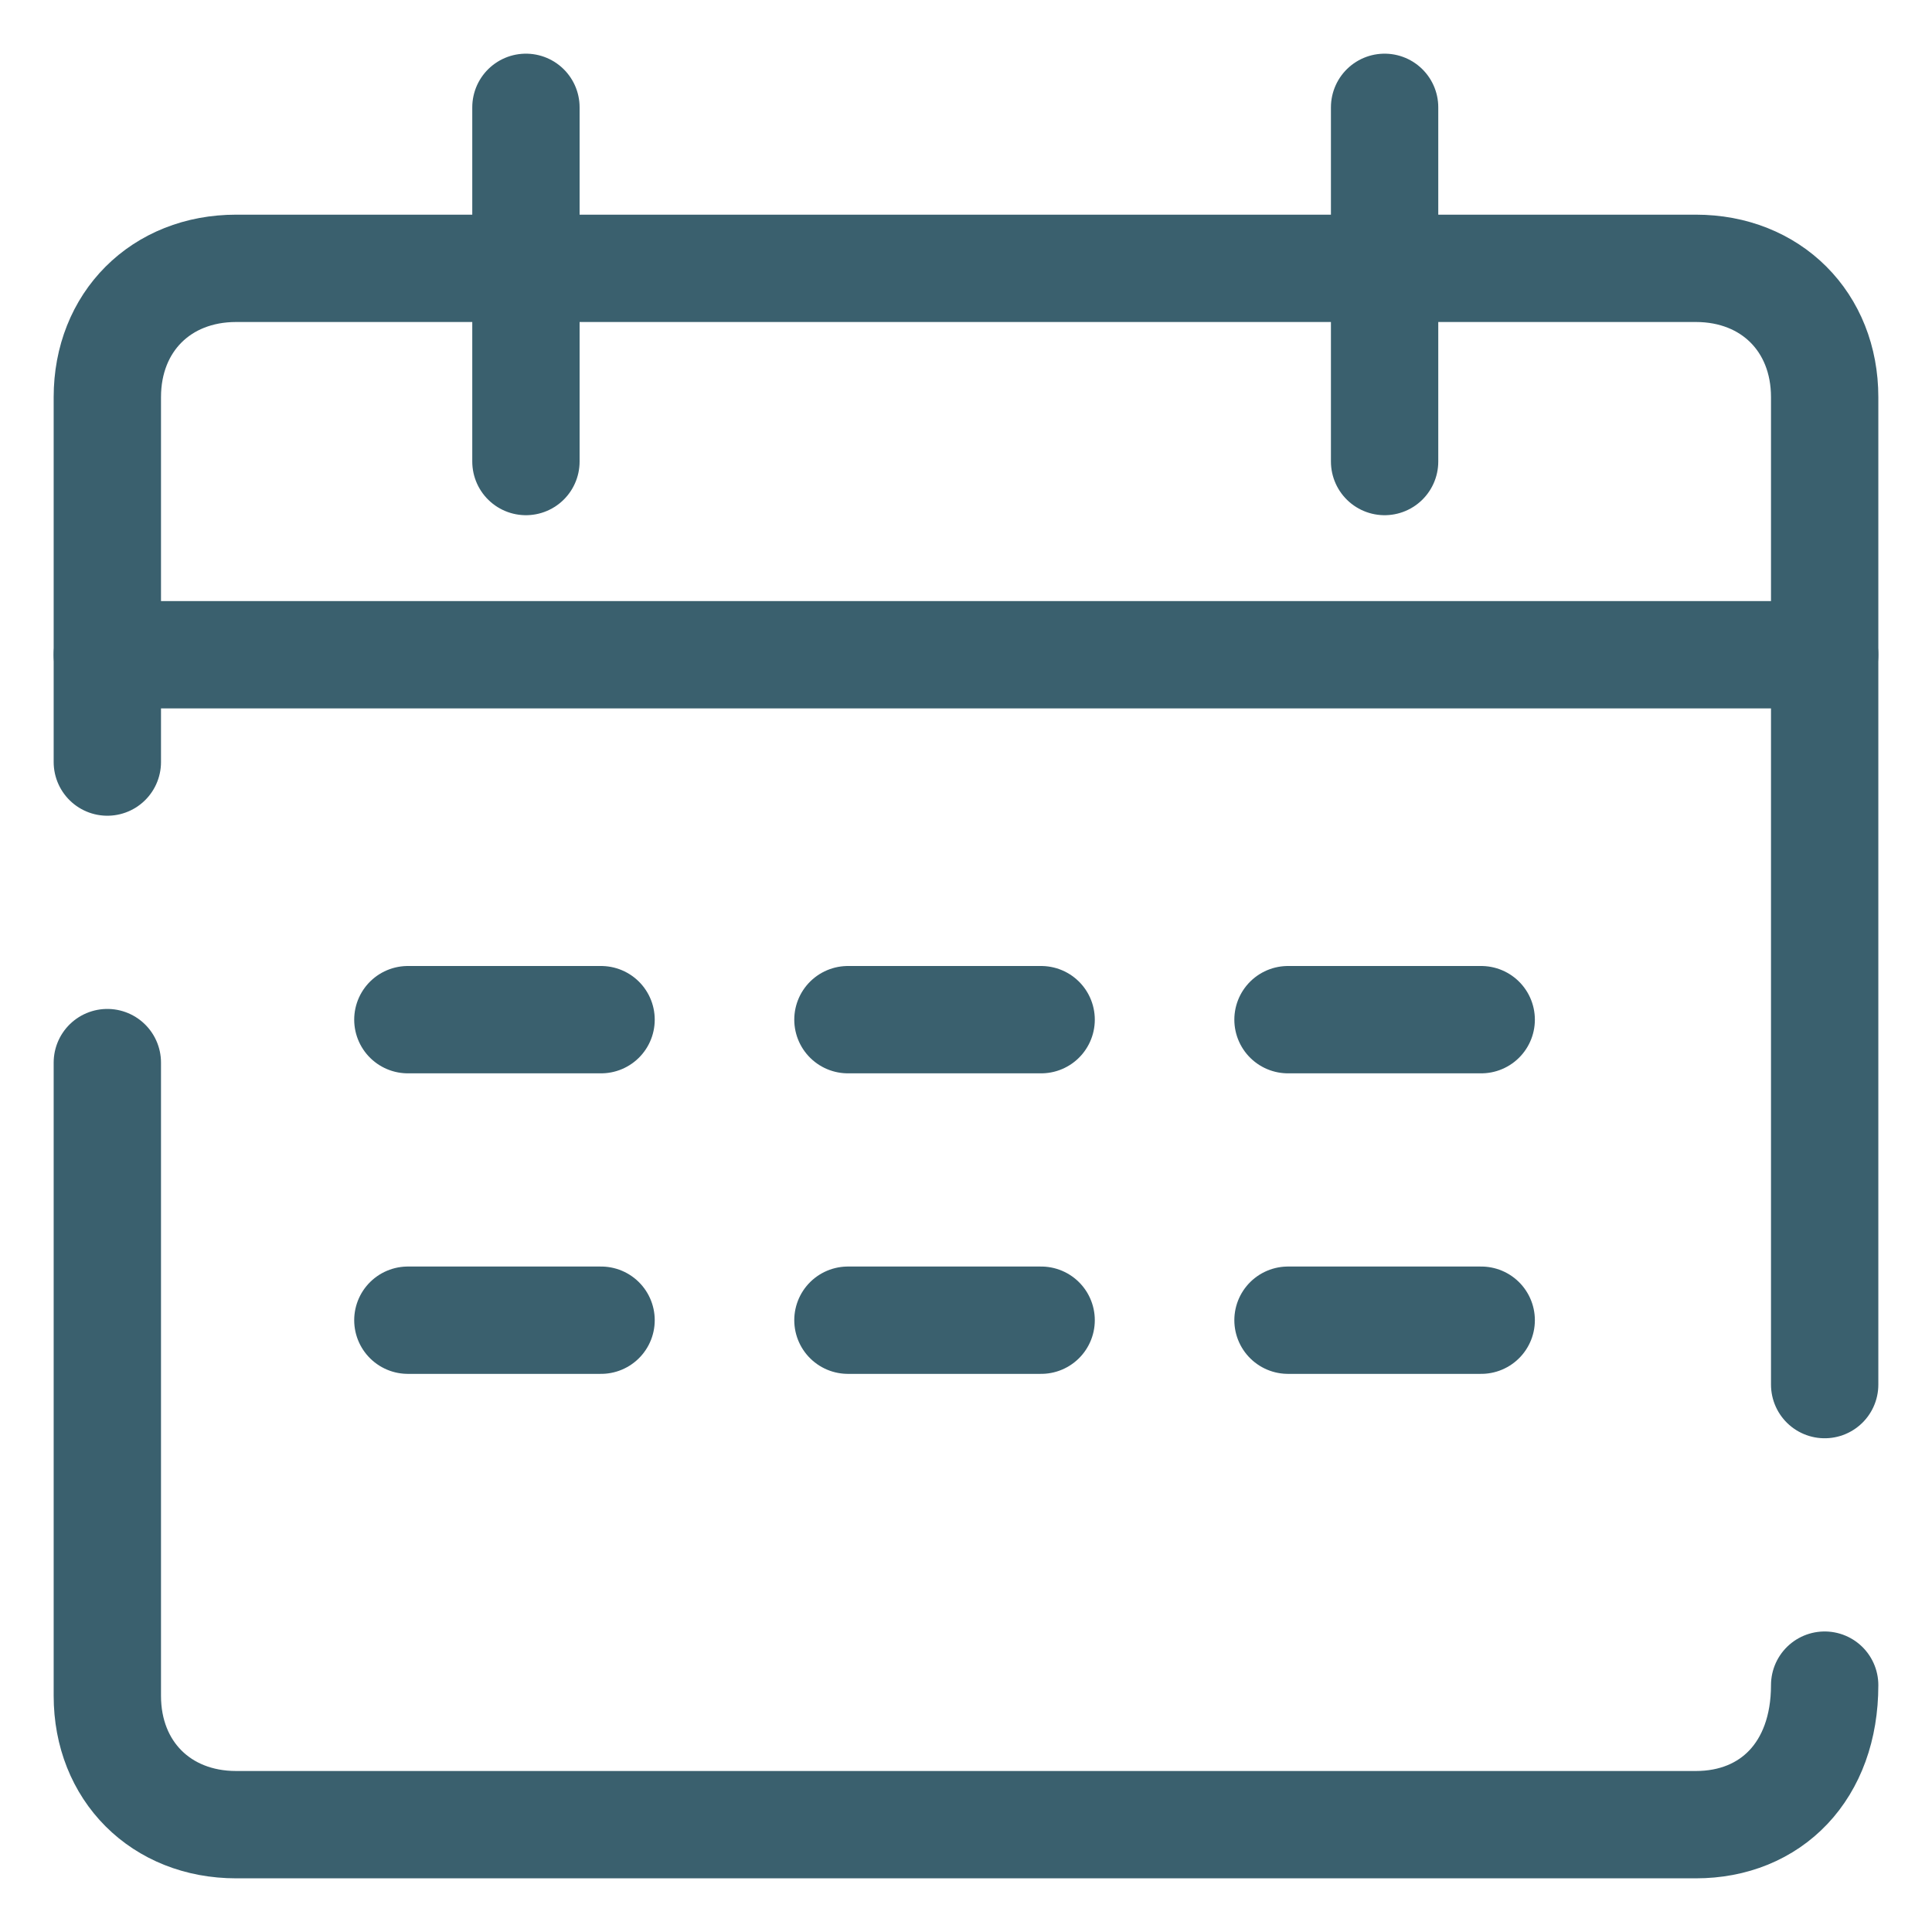 <svg width="18" height="18" viewBox="0 0 18 18" fill="none" xmlns="http://www.w3.org/2000/svg">
<path d="M1 7.1V6.1V3.7C1 3 1.5 2.5 2.2 2.5H4.9H12.9H15.8C16.5 2.5 17 3 17 3.7V6.1V12.9" stroke="#3A606E" stroke-miterlimit="10" stroke-linecap="round" stroke-linejoin="round"/>
<path d="M17 15.7C17 16.5 16.5 17 15.8 17H2.2C1.5 17 1 16.5 1 15.8V9.9" stroke="#3A606E" stroke-miterlimit="10" stroke-linecap="round" stroke-linejoin="round"/>
<path d="M12.9 1V4.3" stroke="#3A606E" stroke-miterlimit="10" stroke-linecap="round" stroke-linejoin="round"/>
<path d="M4.9 1V4.3" stroke="#3A606E" stroke-miterlimit="10" stroke-linecap="round" stroke-linejoin="round"/>
<path d="M1 6.1H17" stroke="#3A606E" stroke-miterlimit="10" stroke-linecap="round" stroke-linejoin="round"/>
<path d="M3.8 9.5H5.6" stroke="#3A606E" stroke-miterlimit="10" stroke-linecap="round" stroke-linejoin="round"/>
<path d="M7.9 9.5H9.7" stroke="#3A606E" stroke-miterlimit="10" stroke-linecap="round" stroke-linejoin="round"/>
<path d="M12 9.5H13.8" stroke="#3A606E" stroke-miterlimit="10" stroke-linecap="round" stroke-linejoin="round"/>
<path d="M3.8 12.3H5.6" stroke="#3A606E" stroke-miterlimit="10" stroke-linecap="round" stroke-linejoin="round"/>
<path d="M7.9 12.3H9.7" stroke="#3A606E" stroke-miterlimit="10" stroke-linecap="round" stroke-linejoin="round"/>
<path d="M12 12.3H13.8" stroke="#3A606E" stroke-miterlimit="10" stroke-linecap="round" stroke-linejoin="round"/>
</svg>
